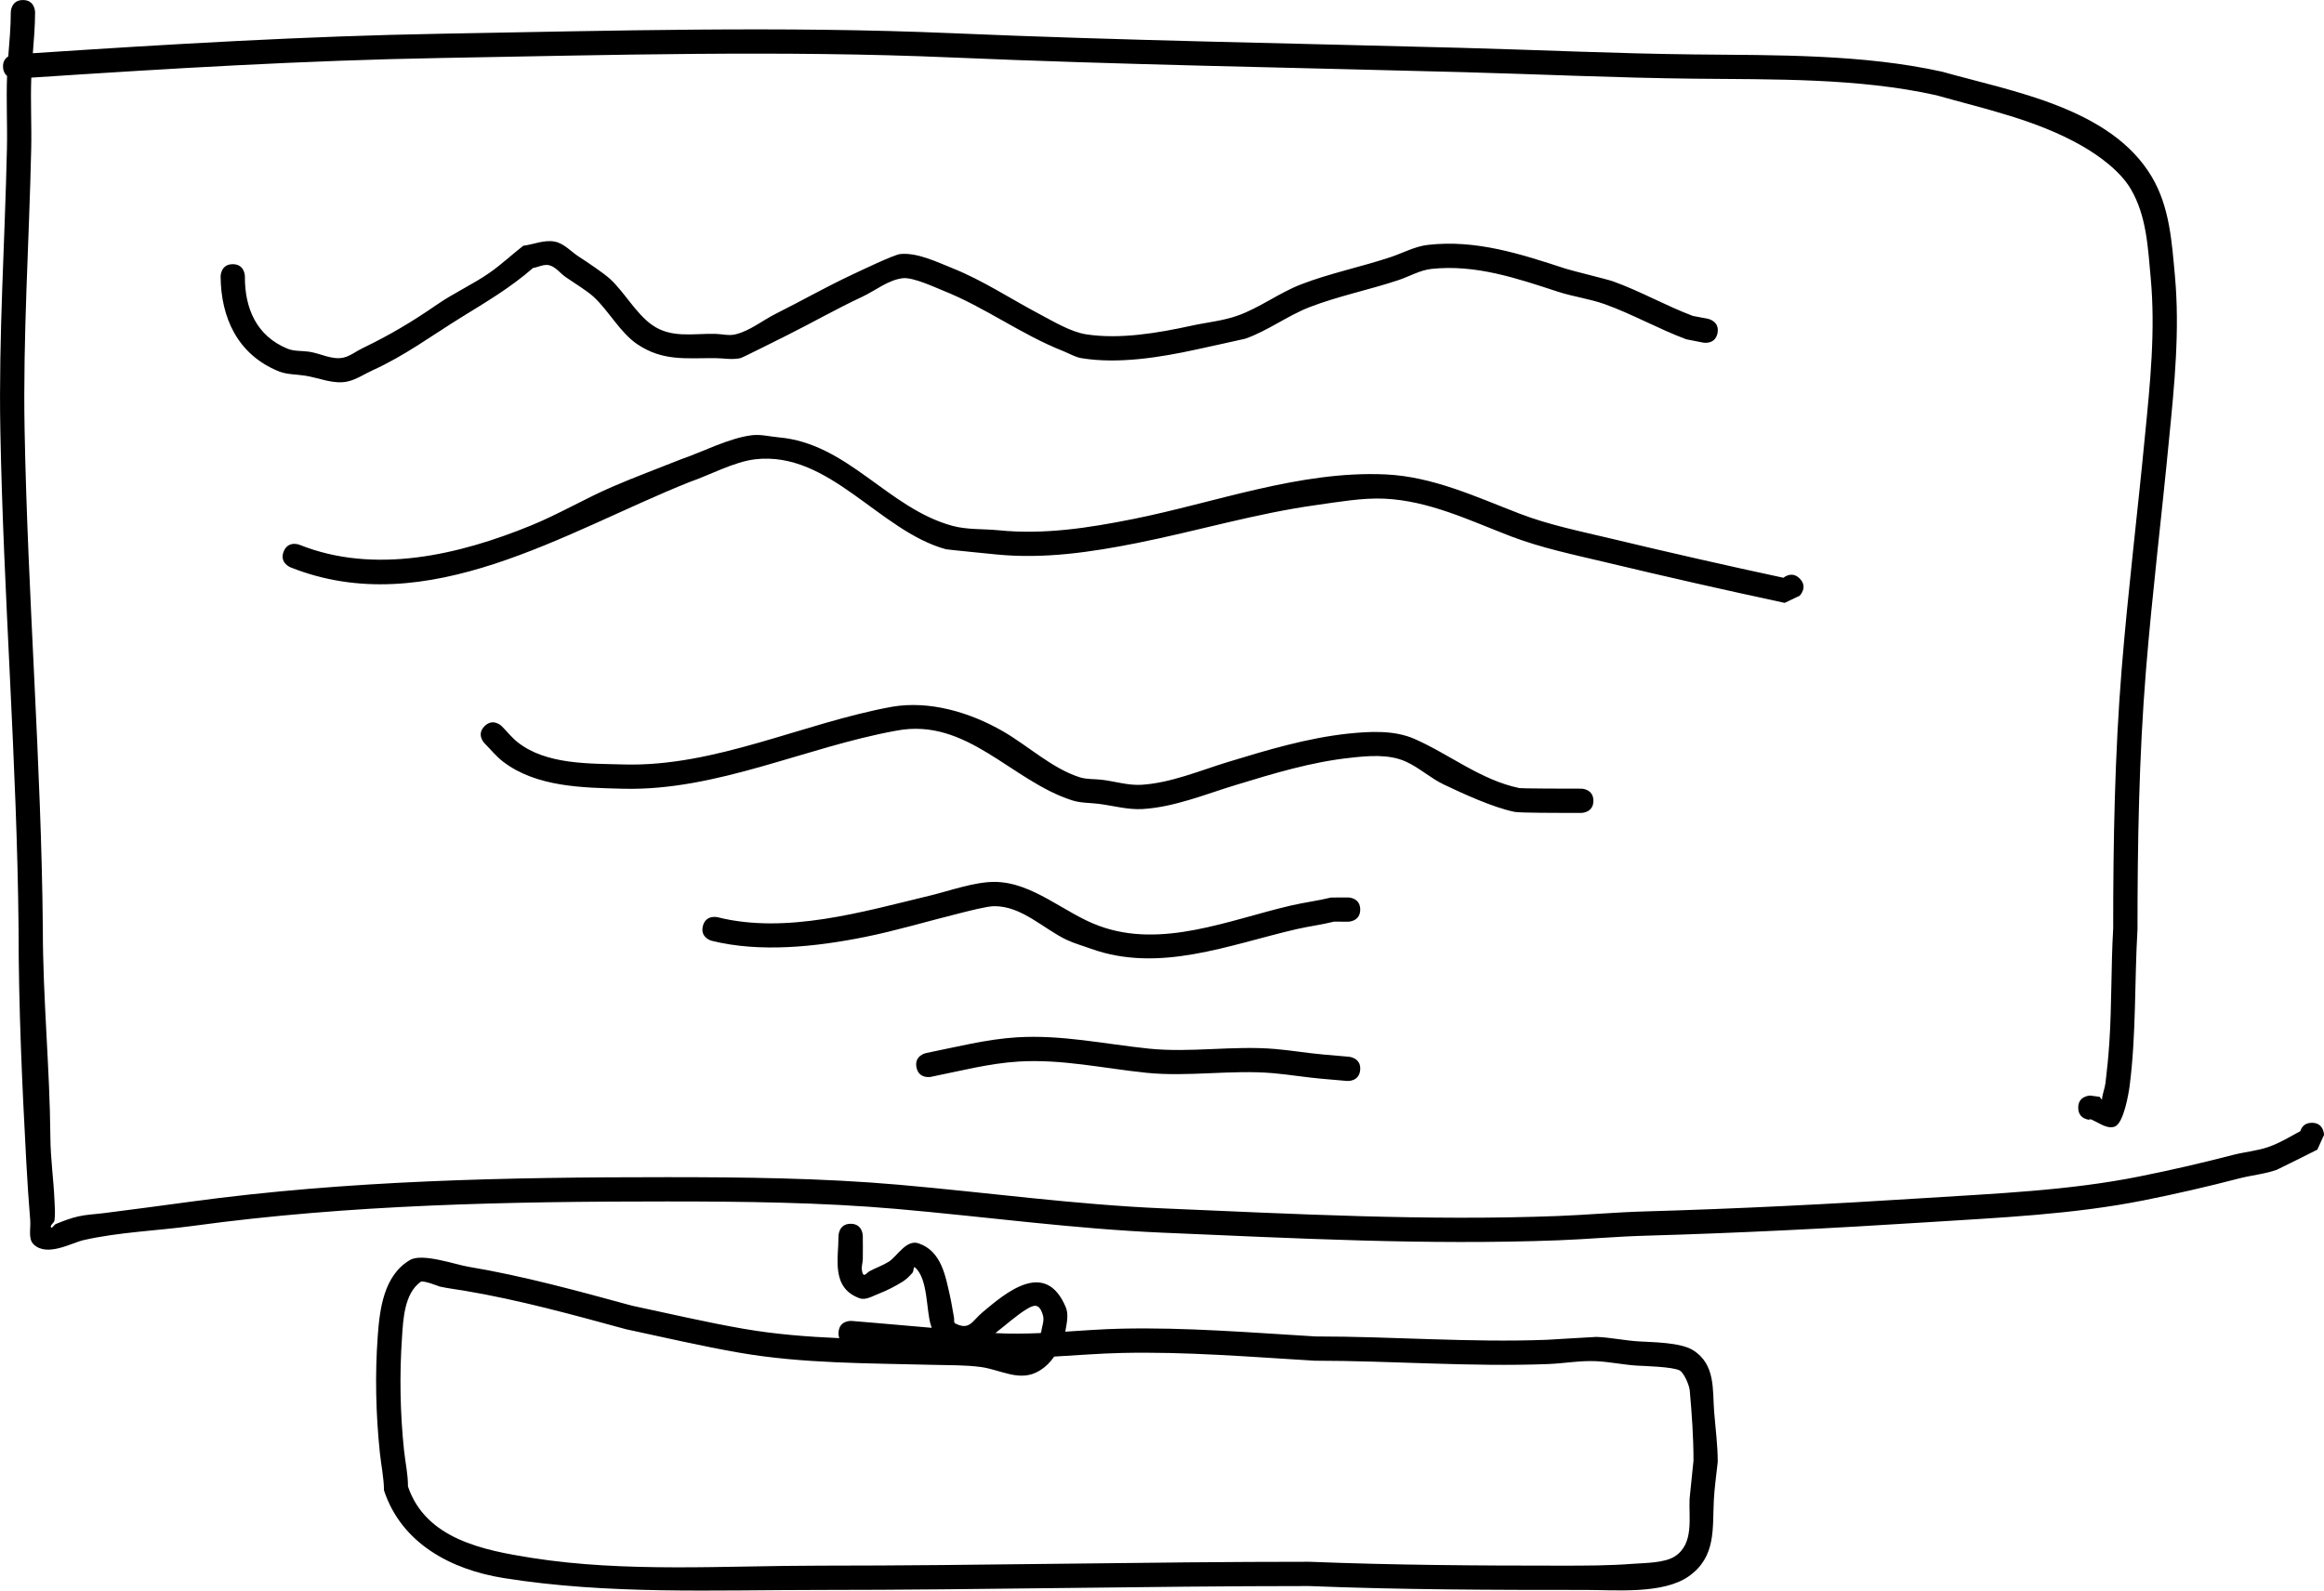 <svg version="1.1" xmlns="http://www.w3.org/2000/svg" xmlns:xlink="http://www.w3.org/1999/xlink" width="478.417" height="327.531" viewBox="0,0,478.417,327.531"><g transform="translate(-40.683,-16.3)"><g data-paper-data="{&quot;isPaintingLayer&quot;:true}" fill="#000000" fill-rule="nonzero" stroke="none" stroke-width="0.5" stroke-linecap="butt" stroke-linejoin="miter" stroke-miterlimit="10" stroke-dasharray="" stroke-dashoffset="0" style="mix-blend-mode: normal"><path d="M468.5,244.4c0,-2.5 2.5,-2.5 2.5,-2.5l1.918,0.264c0.152,0.206 0.313,0.407 0.473,0.609c0.069,-1.175 0.582,-2.297 0.727,-3.469c0.339,-2.748 0.603,-5.506 0.788,-8.269c0.521,-7.79 0.334,-15.689 0.796,-23.508c-0.004,-17.77 0.316,-35.764 1.749,-53.484c1.294,-15.999 3.261,-31.975 4.787,-47.956c1.07,-10.834 2.192,-21.685 1.186,-32.575c-0.574,-6.212 -0.832,-12.712 -4.094,-18.278c-2.181,-3.723 -6.568,-6.912 -10.225,-8.99c-9.233,-5.246 -19.678,-7.463 -29.835,-10.334c-16.047,-3.578 -33.534,-3.233 -49.906,-3.409c-15.96,-0.172 -31.937,-0.927 -47.893,-1.357c-35.003,-0.942 -70.009,-1.511 -104.993,-3.016c-34.849,-1.499 -69.966,-0.503 -104.835,0.109c-28.241,0.495 -56.35,2.182 -84.519,4.048c-0.18,4.905 0.089,9.834 -0.019,14.741c-0.425,19.237 -1.715,38.466 -1.359,57.713c0.635,34.316 3.444,68.545 3.756,102.85c0,14.368 1.439,28.625 1.553,42.966c0.035,4.365 0.654,8.581 0.844,12.921c0.06,1.374 0.182,2.762 0.003,4.125c-0.07,0.532 -0.935,0.936 -0.732,1.432c0.157,0.385 0.646,-0.545 1.032,-0.7c1.499,-0.6 3.015,-1.194 4.59,-1.551c1.705,-0.386 3.468,-0.447 5.203,-0.667c5.931,-0.754 11.855,-1.534 17.779,-2.342c32.548,-4.438 65.349,-5.071 98.166,-5.072c15.757,-0 31.965,0.178 47.668,1.55c18.216,1.592 36.349,4.107 54.653,4.884c26.942,1.147 54.094,2.595 81.065,1.567c5.942,-0.227 11.858,-0.773 17.805,-0.943c19.317,-0.552 38.564,-1.525 57.85,-2.76c14.623,-0.937 29.65,-1.544 44.036,-4.43c6.517,-1.303 12.913,-2.775 19.344,-4.447c2.458,-0.639 5.04,-0.829 7.432,-1.685c2.26,-0.81 4.324,-2.074 6.441,-3.217c0.218,-0.733 0.802,-1.718 2.371,-1.718c2.5,0 2.5,2.5 2.5,2.5l-1.382,3.036c-0.871,0.436 -8.09,4.051 -8.307,4.129c-2.51,0.9 -5.215,1.123 -7.795,1.795c-6.523,1.698 -13.013,3.189 -19.623,4.511c-14.613,2.914 -29.847,3.566 -44.697,4.517c-19.345,1.239 -38.651,2.215 -58.027,2.768c-5.942,0.169 -11.854,0.718 -17.791,0.943c-27.095,1.026 -54.367,-0.417 -81.434,-1.569c-18.378,-0.784 -36.586,-3.301 -54.875,-4.899c-15.559,-1.359 -31.62,-1.531 -47.232,-1.531c-32.592,0 -65.165,0.618 -97.49,5.026c-7.36,1.004 -15.316,1.281 -22.549,2.931c-2.539,0.579 -7.469,3.509 -10.265,0.911c-1.226,-1.139 -0.595,-3.3 -0.732,-4.968c-0.319,-3.871 -0.593,-8.013 -0.803,-11.89c-0.867,-15.995 -1.597,-32.072 -1.597,-48.098c-0.312,-34.282 -3.12,-68.488 -3.755,-102.781c-0.357,-19.314 0.933,-38.611 1.36,-57.915c0.11,-4.988 -0.165,-9.998 0.028,-14.983c-0.423,-0.342 -0.769,-0.89 -0.827,-1.766c-0.082,-1.228 0.481,-1.891 1.073,-2.249c0.234,-3.034 0.523,-6.056 0.521,-9.117c0,0 0,-2.5 2.5,-2.5c2.5,0 2.5,2.5 2.5,2.5c-0.002,2.837 -0.242,5.642 -0.462,8.453c28.033,-1.854 56.009,-3.522 84.116,-4.016c34.97,-0.613 70.187,-1.608 105.137,-0.105c34.958,1.503 69.937,2.071 104.913,3.013c15.936,0.429 31.892,1.185 47.832,1.356c16.782,0.179 34.606,-0.084 51.056,3.56c14.472,4.086 34.699,7.426 43.143,21.63c3.685,6.199 4.13,13.415 4.767,20.362c1.028,11.207 -0.087,22.366 -1.188,33.516c-1.523,15.955 -3.488,31.904 -4.78,47.876c-1.426,17.637 -1.731,35.541 -1.735,53.228c-0.627,10.699 -0.25,21.614 -1.617,32.223c-0.174,1.348 -1.195,7.8 -3.126,8.413c-1.758,0.559 -3.517,-1.116 -5.275,-1.674l0.318,0.264c0,0 -2.5,0 -2.5,-2.5z"/><path d="M394.254,84.877c-0.477,2.454 -2.931,1.978 -2.931,1.978l-3.521,-0.693c-5.701,-2.129 -11.076,-5.19 -16.782,-7.231c-3.121,-1.116 -6.458,-1.529 -9.608,-2.558c-8.462,-2.764 -16.928,-5.664 -26.012,-4.705c-2.403,0.254 -4.574,1.559 -6.866,2.323c-5.979,1.993 -12.362,3.273 -18.227,5.539c-4.568,1.765 -8.654,4.901 -13.28,6.517c-0.187,0.065 -9.687,2.138 -10.059,2.22c-7.373,1.612 -16.067,3.03 -23.641,1.788c-1.345,-0.22 -2.545,-0.976 -3.813,-1.477c-8.623,-3.404 -16.037,-8.991 -24.603,-12.402c-1.642,-0.662 -6.27,-2.834 -8.365,-2.59c-3.041,0.354 -5.58,2.524 -8.354,3.82c-5.282,2.469 -10.319,5.351 -15.531,7.957c-0.642,0.321 -9.115,4.581 -9.501,4.672c-1.725,0.408 -3.545,0.019 -5.317,0.011c-5.977,-0.026 -10.698,0.666 -15.949,-2.851c-3.495,-2.341 -5.896,-6.888 -8.973,-9.743c-1.38,-1.281 -4.24,-3.012 -5.801,-4.104c-1.123,-0.785 -2.004,-2.052 -3.324,-2.418c-1.104,-0.306 -2.261,0.372 -3.391,0.559c-4.696,4.099 -9.593,6.956 -14.862,10.22c-6.16,3.816 -11.515,7.824 -18.154,10.842c-1.738,0.79 -3.366,1.932 -5.234,2.324c-2.84,0.596 -5.755,-0.754 -8.621,-1.213c-1.837,-0.294 -3.784,-0.209 -5.506,-0.913c-8.419,-3.442 -11.869,-11 -11.928,-19.549c0,0 0,-2.5 2.5,-2.5c2.5,0 2.5,2.5 2.5,2.5c-0.055,6.527 2.36,12.305 8.813,14.918c1.365,0.553 2.921,0.389 4.378,0.602c2.393,0.349 4.803,1.773 7.154,1.205c1.386,-0.334 2.544,-1.287 3.828,-1.905c5.559,-2.673 10.233,-5.444 15.325,-8.968c3.472,-2.402 7.357,-4.147 10.814,-6.545c2.451,-1.7 4.632,-3.761 6.983,-5.597c2.169,-0.285 4.362,-1.281 6.508,-0.856c1.928,0.382 3.34,2.072 4.993,3.135c1.586,1.019 5.102,3.376 6.382,4.557c2.981,2.75 5.324,7.118 8.627,9.457c3.947,2.794 8.435,1.758 12.994,1.843c1.38,0.026 2.797,0.436 4.14,0.116c3.052,-0.727 5.581,-2.869 8.387,-4.272c5.251,-2.625 10.327,-5.527 15.649,-8.015c1.427,-0.667 8.591,-4.125 9.936,-4.262c3.512,-0.357 7.637,1.68 10.757,2.919c6.321,2.54 11.873,6.255 17.886,9.434c2.847,1.505 6.43,3.678 9.618,4.177c6.924,1.085 14.892,-0.288 21.627,-1.763c3.158,-0.692 6.427,-0.989 9.479,-2.055c4.558,-1.592 8.605,-4.713 13.114,-6.456c5.945,-2.299 12.401,-3.603 18.46,-5.623c2.546,-0.849 4.981,-2.205 7.647,-2.515c9.905,-1.152 19.16,1.873 28.388,4.895c1.251,0.41 8.616,2.202 9.717,2.595c5.602,2.004 10.869,5.022 16.457,7.127l3.115,0.596c0,0 2.454,0.477 1.978,2.931z"/><path d="M407.814,135.275c0.495,-0.39 1.924,-1.272 3.353,0.157c1.768,1.768 0,3.536 0,3.536l-3.091,1.477c-12.301,-2.638 -24.532,-5.411 -36.776,-8.343c-6.556,-1.57 -13.31,-2.956 -19.623,-5.378c-8.412,-3.227 -16.792,-7.318 -26.016,-7.738c-4.526,-0.207 -9.486,0.686 -13.962,1.307c-12.497,1.733 -24.446,5.326 -36.803,7.798c-9.609,1.922 -19.296,3.353 -29.114,2.381c-0.509,-0.05 -10.099,-0.998 -10.359,-1.069c-13.721,-3.737 -24.033,-20.318 -39.323,-18.521c-4.272,0.502 -9.424,3.292 -13.502,4.691c-25.544,10.222 -53.968,28.787 -82.126,17.548c0,0 -2.321,-0.928 -1.393,-3.25c0.928,-2.321 3.25,-1.393 3.25,-1.393c15.423,6.183 32.811,2.122 47.753,-4.004c5.701,-2.337 11.058,-5.523 16.716,-7.965c4.627,-1.997 9.38,-3.753 14.059,-5.624c4.445,-1.526 9.988,-4.418 14.644,-4.968c1.828,-0.216 3.671,0.285 5.505,0.445c14.237,1.246 22.467,14.603 35.731,18.216c3.083,0.84 6.363,0.598 9.542,0.918c9.315,0.938 18.523,-0.486 27.637,-2.309c16.96,-3.39 34.419,-9.998 51.973,-9.197c9.802,0.447 18.691,4.645 27.634,8.086c6.083,2.341 12.623,3.649 18.942,5.162c11.771,2.82 23.528,5.497 35.349,8.036z"/><path d="M368.7,181.203c-0.003,2.5 -2.503,2.497 -2.503,2.497l-3.226,-0.004c-1.255,-0.006 -9.433,0.004 -10.492,-0.213c-4.442,-0.908 -10.455,-3.679 -14.565,-5.632c-2.747,-1.305 -5.041,-3.461 -7.81,-4.718c-3.484,-1.581 -7.724,-1.205 -11.362,-0.796c-8.098,0.851 -16.024,3.274 -23.806,5.651c-6.178,1.887 -12.507,4.516 -19.041,4.909c-3.026,0.182 -6.023,-0.69 -9.03,-1.07c-1.807,-0.228 -3.682,-0.153 -5.417,-0.705c-12.614,-4.008 -21.704,-17.168 -36.281,-14.358c-18.68,3.382 -36.955,12.444 -56.222,11.951c-8.214,-0.211 -17.823,-0.299 -24.72,-5.589c-1.412,-1.083 -2.528,-2.506 -3.792,-3.759c0,0 -1.768,-1.768 0,-3.536c1.768,-1.768 3.536,0 3.536,0c1.093,1.104 2.061,2.348 3.279,3.312c5.884,4.656 14.822,4.375 21.832,4.574c18.812,0.534 36.938,-8.54 55.193,-11.872c7.75,-1.341 16.045,1.118 22.849,5.025c5.124,2.942 10.134,7.674 15.84,9.488c1.441,0.458 3.007,0.33 4.509,0.507c2.748,0.323 5.474,1.215 8.234,1.037c6.079,-0.393 12.007,-2.933 17.759,-4.691c8.1,-2.475 16.322,-4.937 24.748,-5.845c4.44,-0.449 9.434,-0.767 13.684,1.1c7.166,3.148 13.682,8.494 21.586,10.119c0.445,0.091 9.316,0.11 9.504,0.111l3.217,0.004c0,0 2.5,0.003 2.497,2.503z"/><path d="M320.7,203.6c0,2.5 -2.5,2.5 -2.5,2.5l-2.895,-0.019c-2.544,0.651 -5.166,0.958 -7.725,1.55c-13.884,3.213 -28.18,9.113 -42.336,4.027c-1.64,-0.6 -3.338,-1.06 -4.92,-1.801c-4.791,-2.244 -9.271,-6.996 -14.965,-6.957c-1.566,0.011 -5.404,1.034 -7.163,1.469c-6.461,1.598 -13.002,3.575 -19.514,4.884c-10.046,2.02 -21.566,3.251 -31.489,0.773c0,0 -2.425,-0.606 -1.819,-3.032c0.606,-2.425 3.032,-1.819 3.032,-1.819c14.15,3.541 29.889,-1.124 43.751,-4.463c4.033,-0.972 9.1,-2.833 13.283,-2.811c7.866,0.041 14.42,6.499 21.513,9.059c12.925,4.764 26.787,-1.245 39.466,-4.191c2.74,-0.636 5.543,-0.981 8.275,-1.65l3.505,-0.019c0,0 2.5,0 2.5,2.5z"/><path d="M320.691,236.617c-0.217,2.491 -2.708,2.274 -2.708,2.274c-1.66,-0.145 -3.609,-0.314 -5.269,-0.459c-3.306,-0.289 -6.585,-0.847 -9.891,-1.138c-8.657,-0.76 -17.512,0.798 -26.17,-0.089c-8.83,-0.904 -17.314,-2.852 -26.274,-2.311c-6.056,0.365 -12.159,1.972 -18.089,3.158c0,0 -2.451,0.49 -2.942,-1.961c-0.49,-2.451 1.961,-2.942 1.961,-2.942c6.14,-1.228 12.442,-2.858 18.712,-3.242c9.244,-0.566 17.987,1.372 27.094,2.32c8.615,0.897 17.439,-0.659 26.062,0.08c3.333,0.286 6.638,0.854 9.971,1.144c1.66,0.145 3.321,0.289 4.981,0.434l0.288,0.025c0,0 2.491,0.217 2.274,2.708z"/><path d="M257.696,295.647c-0.744,1.077 -1.636,2.042 -2.982,2.88c-4.024,2.506 -7.993,-0.184 -12.125,-0.733c-3.217,-0.428 -6.481,-0.357 -9.725,-0.442c-13.194,-0.347 -26.814,-0.232 -39.862,-2.483c-7.837,-1.352 -15.612,-3.188 -23.391,-4.838c-10.984,-2.993 -22.206,-6.094 -33.423,-7.964c-1.664,-0.277 -3.345,-0.474 -4.992,-0.84c-0.11,-0.024 -3.388,-1.349 -3.914,-0.973c-3.416,2.437 -3.602,7.895 -3.847,11.487c-0.526,7.727 -0.386,15.455 0.414,23.151c0.26,2.504 0.836,4.991 0.818,7.508c3.677,10.827 15.554,13.132 25.4,14.691c19.376,3.067 39.767,1.61 59.332,1.61c33.629,0 67.22,-0.803 100.85,-0.799c17.331,0.692 34.607,0.799 51.95,0.799c4.969,0 9.83,-0.003 14.785,-0.391c2.27,-0.178 6.38,-0.133 8.511,-1.539c3.971,-2.621 2.806,-7.977 3.006,-11.86c0.011,-0.211 0.665,-6.516 0.802,-7.838c0.004,-4.787 -0.342,-9.677 -0.771,-14.436c-0.099,-1.096 -1.165,-3.633 -2.088,-4.135c-1.409,-0.767 -7.485,-0.916 -8.664,-0.985c-2.889,-0.169 -5.741,-0.804 -8.633,-0.925c-3.265,-0.137 -6.519,0.471 -9.784,0.596c-15.985,0.61 -32.032,-0.684 -48.038,-0.688c-13.254,-0.788 -26.533,-1.905 -39.823,-1.596c-4.583,0.107 -9.194,0.482 -13.807,0.744zM259.984,290.518c3.812,-0.245 7.62,-0.526 11.403,-0.614c13.378,-0.311 26.745,0.798 40.088,1.597c15.894,-0.004 31.827,1.296 47.698,0.689c0.46,-0.018 9.901,-0.607 10.18,-0.595c2.921,0.118 5.804,0.755 8.722,0.93c2.91,0.174 8.526,0.205 11.08,1.775c4.749,2.918 4.039,8.243 4.404,12.755c0.276,3.422 0.735,6.84 0.737,10.273c-0.264,2.614 -0.667,5.217 -0.802,7.841c-0.306,5.942 0.512,11.705 -5.162,15.719c-5.255,3.718 -15.047,2.812 -21.133,2.813c-19.042,0.004 -38.021,-0.037 -57.05,-0.8c-33.597,0.003 -67.154,0.8 -100.75,0.8c-21.681,0 -43.586,0.987 -65.051,-2.451c-10.798,-1.729 -21.012,-7.122 -24.617,-18.049c-0.017,-2.607 -0.585,-5.18 -0.854,-7.773c-0.828,-7.979 -1.017,-16.029 -0.43,-24.04c0.398,-5.432 1.211,-12.492 6.669,-15.641c2.53,-1.46 9.363,0.965 11.894,1.387c11.337,1.889 22.679,5.007 33.777,8.036c7.653,1.62 15.3,3.427 23.009,4.762c6.456,1.117 13.058,1.637 19.678,1.921c-0.139,-0.336 -0.21,-0.751 -0.167,-1.26c0.208,-2.491 2.699,-2.284 2.699,-2.284l4.617,0.385c3.954,0.33 7.909,0.681 11.864,1.03c-0.053,-0.17 -0.106,-0.337 -0.161,-0.498c-1.01,-2.973 -0.541,-9.648 -3.311,-11.955c-0.306,-0.255 -0.216,0.795 -0.475,1.098c-0.6,0.701 -1.27,1.369 -2.053,1.856c-1.564,0.972 -3.214,1.825 -4.932,2.486c-1.256,0.483 -2.667,1.386 -3.931,0.923c-5.912,-2.164 -4.326,-8.168 -4.326,-12.833c0,0 0,-2.5 2.5,-2.5c2.5,0 2.5,2.5 2.5,2.5c0,1.6 0.043,3.201 0,4.8c-0.02,0.75 -0.301,1.501 -0.19,2.243c0.275,1.833 0.951,0.565 1.534,0.247c1.31,-0.715 2.749,-1.192 4.012,-1.986c1.69,-1.063 3.585,-4.637 6.128,-3.774c4.725,1.602 5.54,6.807 6.429,10.67c0.357,1.55 0.578,3.128 0.873,4.69c0.071,0.374 -0.112,0.945 0.226,1.12c2.966,1.534 3.487,-0.486 5.63,-2.285c4.817,-4.044 12.94,-10.993 17.132,-1.072c0.66,1.563 0.199,3.329 -0.091,5.065zM245.597,290.816c3.089,0.169 6.19,0.124 9.295,-0.012c0.046,-0.076 0.093,-0.151 0.141,-0.226c0.122,-1.12 0.668,-2.274 0.365,-3.359c-0.759,-2.719 -1.924,-2.196 -3.377,-1.335c-1.843,1.092 -4.522,3.447 -5.953,4.546c-0.159,0.122 -0.315,0.252 -0.469,0.387z"/></g></g></svg>